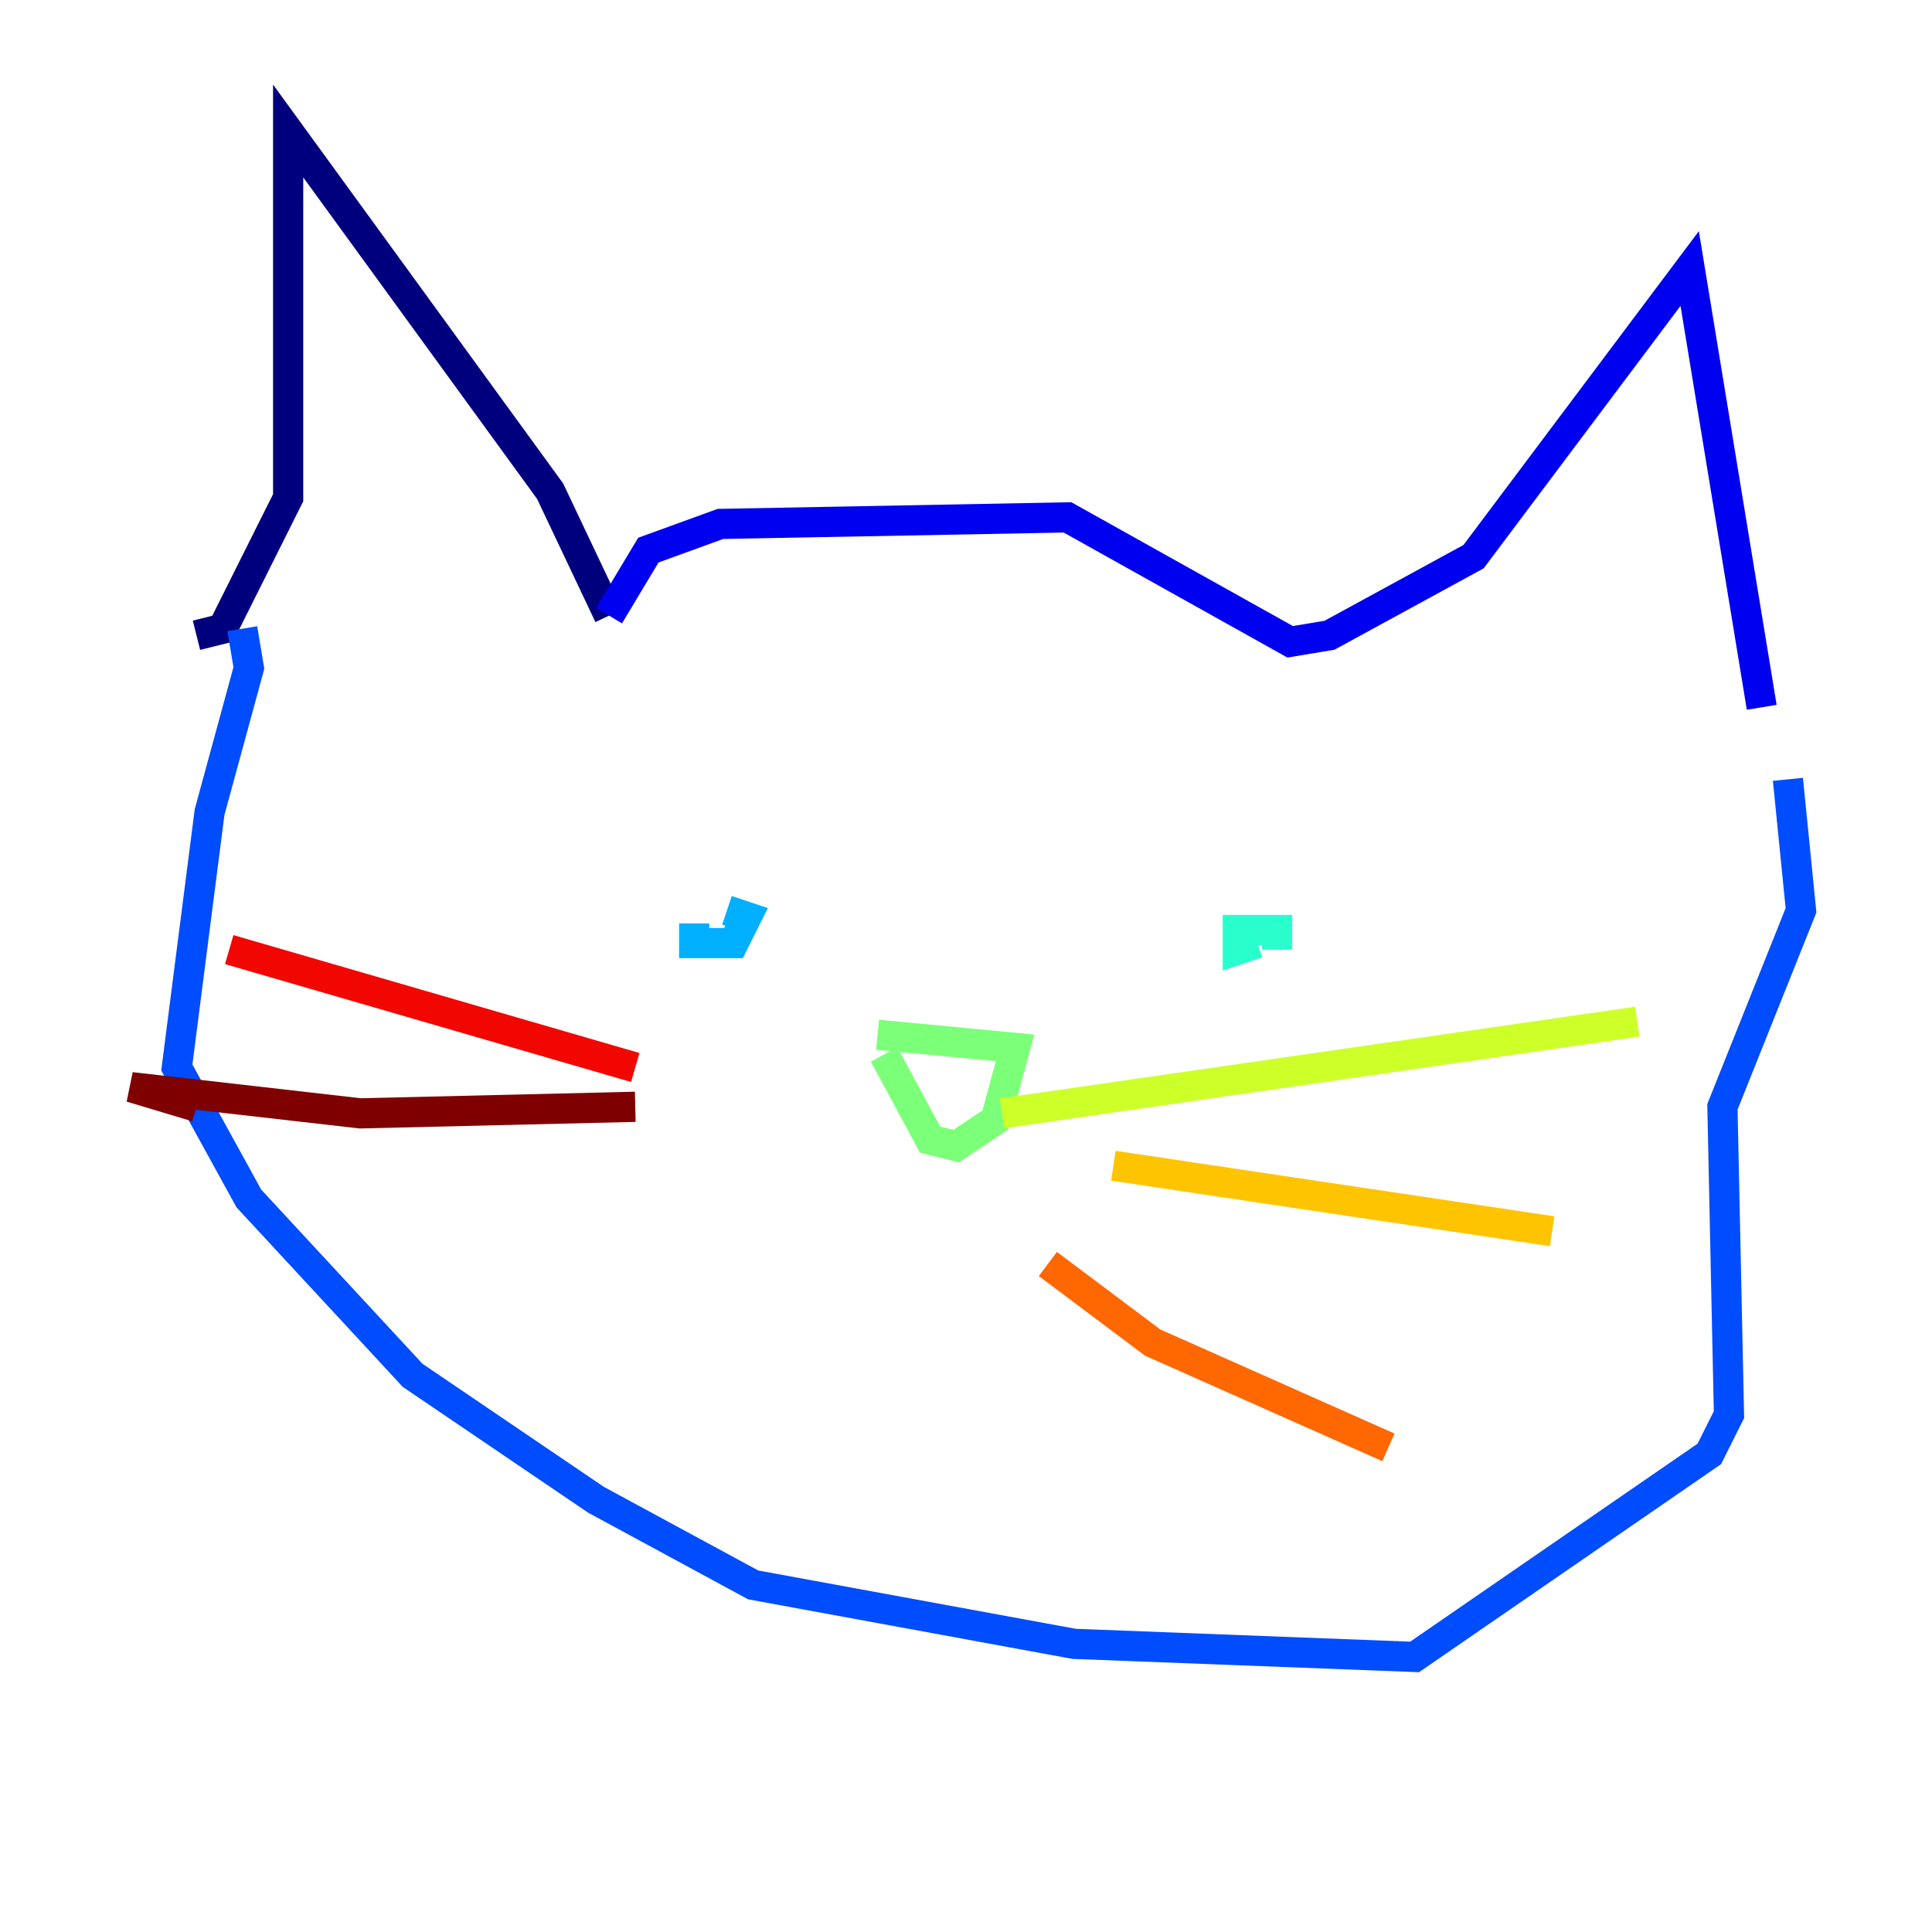 <?xml version="1.0" encoding="utf-8" ?>
<svg baseProfile="tiny" height="128" version="1.2" viewBox="0,0,128,128" width="128" xmlns="http://www.w3.org/2000/svg" xmlns:ev="http://www.w3.org/2001/xml-events" xmlns:xlink="http://www.w3.org/1999/xlink"><defs /><polyline fill="none" points="13.017,42.088 14.752,41.654 19.091,32.976 19.091,8.678 36.447,32.542 40.352,40.786" stroke="#00007f" stroke-width="2" /><polyline fill="none" points="40.352,40.786 42.956,36.447 47.729,34.712 70.725,34.278 85.478,42.522 88.081,42.088 97.627,36.881 111.946,17.79 116.719,46.861" stroke="#0000f1" stroke-width="2" /><polyline fill="none" points="16.054,41.654 16.488,44.258 13.885,53.803 11.715,70.725 16.488,79.403 27.336,91.119 39.485,99.363 49.898,105.003 71.159,108.909 93.722,109.776 113.248,96.325 114.549,93.722 114.115,73.329 119.322,60.312 118.454,51.634" stroke="#004cff" stroke-width="2" /><polyline fill="none" points="45.993,61.18 45.993,62.481 48.597,62.481 49.464,60.746 48.163,60.312" stroke="#00b0ff" stroke-width="2" /><polyline fill="none" points="84.61,62.915 84.61,61.614 82.007,61.614 82.007,62.915 83.308,62.481" stroke="#29ffcd" stroke-width="2" /><polyline fill="none" points="58.576,69.858 61.614,75.498 63.349,75.932 65.953,74.197 67.254,69.424 58.142,68.556" stroke="#7cff79" stroke-width="2" /><polyline fill="none" points="66.386,73.763 108.475,67.688" stroke="#cdff29" stroke-width="2" /><polyline fill="none" points="73.763,77.234 102.834,81.573" stroke="#ffc400" stroke-width="2" /><polyline fill="none" points="69.424,83.742 76.366,88.949 91.986,95.891" stroke="#ff6700" stroke-width="2" /><polyline fill="none" points="42.088,70.725 15.186,62.915" stroke="#f10700" stroke-width="2" /><polyline fill="none" points="42.088,73.329 23.864,73.763 8.678,72.027 13.017,73.329" stroke="#7f0000" stroke-width="2" /></svg>
